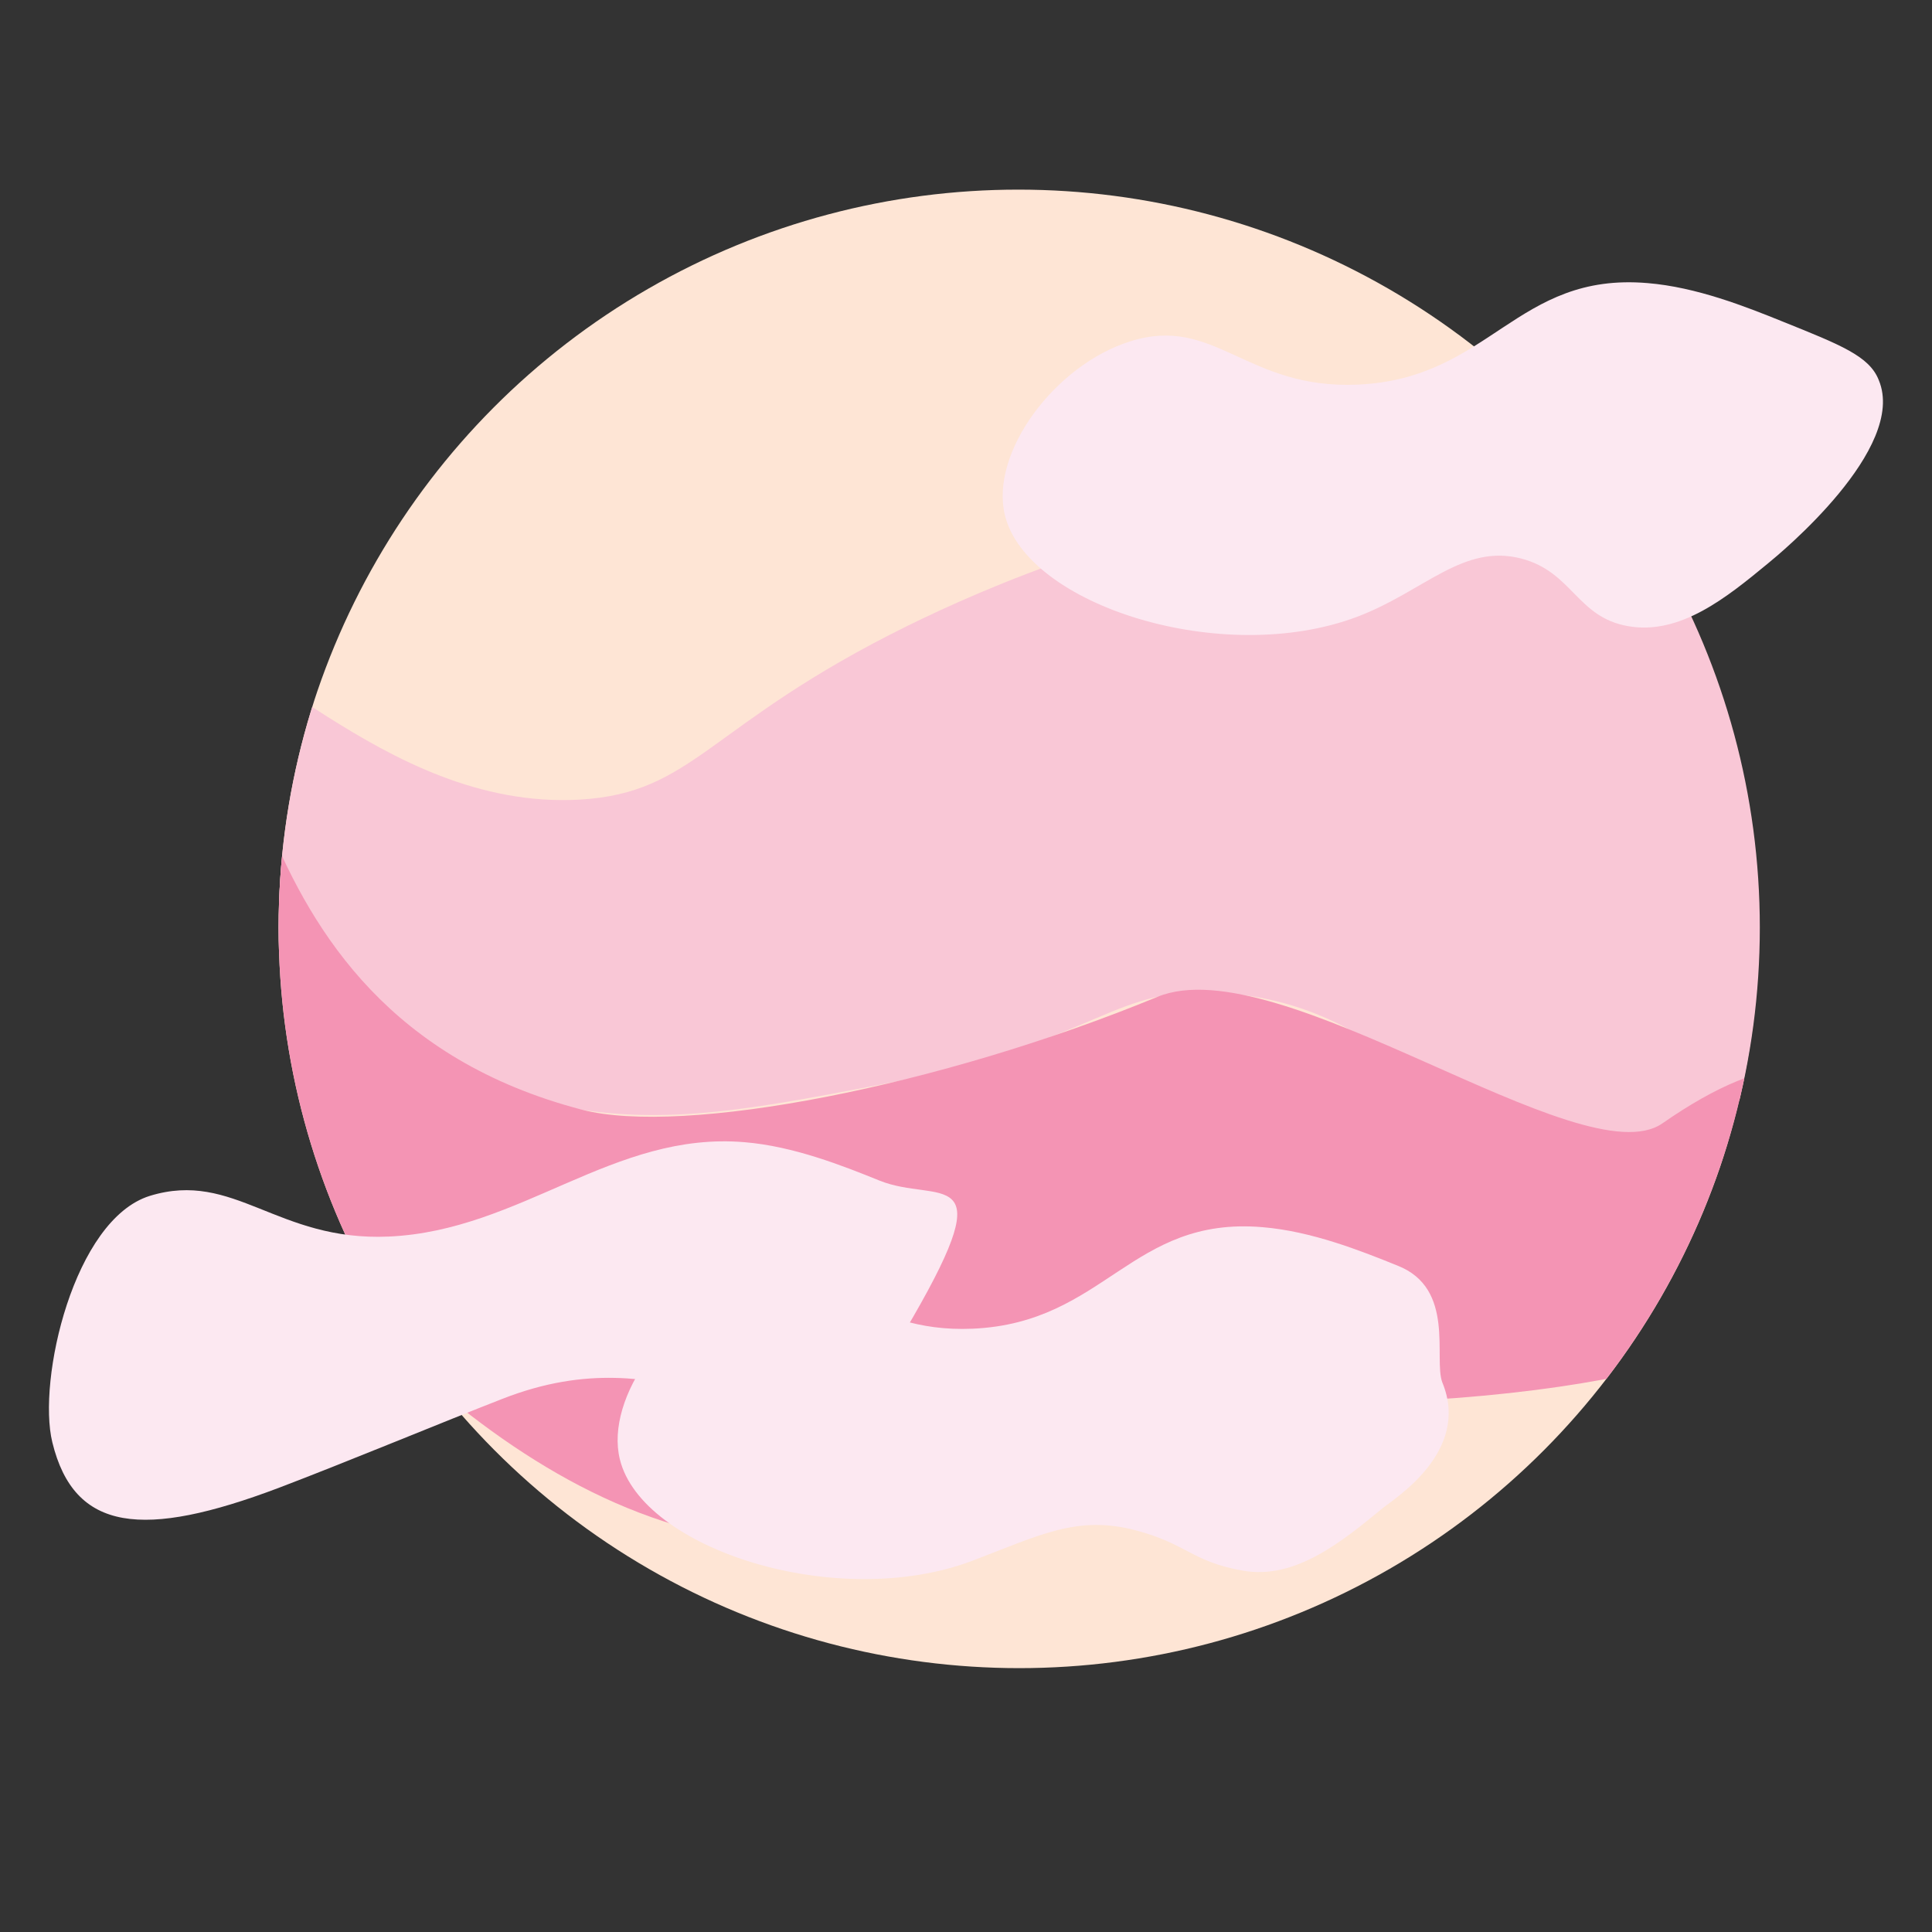 <?xml version="1.0" encoding="utf-8"?>
<!-- Generator: Adobe Illustrator 27.0.0, SVG Export Plug-In . SVG Version: 6.00 Build 0)  -->
<svg version="1.1" id="Layer_1" xmlns="http://www.w3.org/2000/svg" xmlns:xlink="http://www.w3.org/1999/xlink" x="0px" y="0px"
	 viewBox="0 0 432 432" style="enable-background:new 0 0 432 432;" xml:space="preserve">
<rect x="0" y="0" width="432" height="432" fill="#333333" stroke="none"/>
<style type="text/css">
	.st0{clip-path:url(#SVGID_00000144319196014039638300000006054619308155218836_);fill:#B1D67D;}
	.st1{clip-path:url(#SVGID_00000144319196014039638300000006054619308155218836_);fill:#86C878;}
	.st2{fill:#DAF0F6;}
	.st3{fill:#EEF8FB;}
	.st4{clip-path:url(#SVGID_00000075864335295934328880000002403859009828796604_);fill:#ADC9EA;}
	.st5{clip-path:url(#SVGID_00000075864335295934328880000002403859009828796604_);fill:#EDC5DD;}
	.st6{clip-path:url(#SVGID_00000075864335295934328880000002403859009828796604_);fill:#DDD0E7;}
	.st7{clip-path:url(#SVGID_00000075864335295934328880000002403859009828796604_);fill:#C5B5D9;}
	.st8{clip-path:url(#SVGID_00000075864335295934328880000002403859009828796604_);fill:#ABA6D2;}
	.st9{clip-path:url(#SVGID_00000030463941801228612270000001730678271420724396_);fill:#FEE5D5;}
	.st10{clip-path:url(#SVGID_00000030463941801228612270000001730678271420724396_);fill:#F9C7D6;}
	.st11{clip-path:url(#SVGID_00000030463941801228612270000001730678271420724396_);fill:#F494B4;}
	.st12{fill:#FCE8F1;}
	.st13{clip-path:url(#SVGID_00000139262366631126634440000009799494106682752130_);fill:#D7EFF3;}
	.st14{clip-path:url(#SVGID_00000139262366631126634440000009799494106682752130_);fill:#919ACD;}
	.st15{clip-path:url(#SVGID_00000139262366631126634440000009799494106682752130_);fill:#6568B0;}
	.st16{clip-path:url(#SVGID_00000139262366631126634440000009799494106682752130_);fill:#BFB0D6;}
	.st17{opacity:0.27;clip-path:url(#SVGID_00000139262366631126634440000009799494106682752130_);fill:#7F71B4;}
	.st18{clip-path:url(#SVGID_00000076585345143337133680000001744776703347483281_);fill:#FEF6AA;}
	.st19{clip-path:url(#SVGID_00000076585345143337133680000001744776703347483281_);fill:#FEE96C;}
	.st20{clip-path:url(#SVGID_00000076585345143337133680000001744776703347483281_);fill:#F7EC25;}
	.st21{fill:none;stroke:#FBBB1C;stroke-width:14;stroke-miterlimit:10;}
	.st22{fill:#91B4DF;stroke:#DAEEE7;stroke-width:15.446;stroke-miterlimit:10;}
	.st23{fill:#A6C0E4;}
	.st24{fill:#BCE4EA;}
	.st25{fill:url(#SVGID_00000072263385850213419540000016894769829827870378_);stroke:#8C236C;stroke-width:3;stroke-miterlimit:10;}
	.st26{fill:none;stroke:#8C236C;stroke-width:3;stroke-miterlimit:10;}
	.st27{fill:#FDF9D2;stroke:#FCF6AF;stroke-width:0.924;stroke-miterlimit:10;}
	.st28{fill:#B6DA9D;stroke:#BDE2D6;stroke-width:2.772;stroke-miterlimit:10;}
	.st29{fill:#DFF2F3;}
	.st30{fill:#F3F7E2;}
	.st31{fill:#FFF7B6;stroke:#FCF6AF;stroke-miterlimit:10;}
	.st32{fill:#F9C2D2;}
	.st33{fill:#FCE2EB;}
</style>
<g>
	<defs>
		<circle id="SVGID_1_" cx="-688" cy="216" r="184.1"/>
	</defs>
	<clipPath id="SVGID_00000024716039748542756060000008160232825184363445_">
		<use xlink:href="#SVGID_1_"  style="overflow:visible;"/>
	</clipPath>
	
		<circle style="clip-path:url(#SVGID_00000024716039748542756060000008160232825184363445_);fill:#B1D67D;" cx="-688" cy="216" r="184.1"/>
	<path style="clip-path:url(#SVGID_00000024716039748542756060000008160232825184363445_);fill:#86C878;" d="M-595.3,121.3h-158.9
		c-6.6,0-12-5.4-12-12v-12c0-6.6,5.4-12,12-12h158.9c6.6,0,12,5.4,12,12v12C-583.3,115.9-588.7,121.3-595.3,121.3z"/>
	<path style="clip-path:url(#SVGID_00000024716039748542756060000008160232825184363445_);fill:#86C878;" d="M-864.4,420.1h145.9
		c6.6,0,12-5.4,12-12V28.2c0-6.6-5.4-12-12-12h-145.9c-6.6,0-12,5.4-12,12v379.9C-876.4,414.7-871,420.1-864.4,420.1z"/>
	<path style="clip-path:url(#SVGID_00000024716039748542756060000008160232825184363445_);fill:#86C878;" d="M-547.8,177.1h-158.9
		c-6.6,0-12-5.4-12-12v-12c0-6.6,5.4-12,12-12h158.9c6.6,0,12,5.4,12,12v12C-535.8,171.7-541.2,177.1-547.8,177.1z"/>
	<path style="clip-path:url(#SVGID_00000024716039748542756060000008160232825184363445_);fill:#86C878;" d="M-475.4,356.6h-158.9
		c-6.6,0-12-5.4-12-12v-12c0-6.6,5.4-12,12-12h158.9c6.6,0,12,5.4,12,12v12C-463.4,351.2-468.8,356.6-475.4,356.6z"/>
</g>
<circle class="st2" cx="-236" cy="216" r="209"/>
<circle class="st3" cx="-236" cy="216" r="174.2"/>
<g>
	<defs>
		<circle id="SVGID_00000109011263338620829000000013885385198018826154_" cx="-236" cy="216" r="143.5"/>
	</defs>
	<clipPath id="SVGID_00000004527301364672972030000002774771986466022808_">
		<use xlink:href="#SVGID_00000109011263338620829000000013885385198018826154_"  style="overflow:visible;"/>
	</clipPath>
	
		<circle style="clip-path:url(#SVGID_00000004527301364672972030000002774771986466022808_);fill:#ADC9EA;" cx="-235.7" cy="216.4" r="143.5"/>
	<path style="clip-path:url(#SVGID_00000004527301364672972030000002774771986466022808_);fill:#EDC5DD;" d="M-281,117.7h180.7
		c6.6,0,12,5.4,12,12v8.1c0,6.6-5.4,12-12,12H-281c-6.6,0-12-5.4-12-12v-8.1C-293,123.1-287.6,117.7-281,117.7z"/>
	<path style="clip-path:url(#SVGID_00000004527301364672972030000002774771986466022808_);fill:#DDD0E7;" d="M-367.2,158.8h273.7
		c6.6,0,12,5.4,12,12v8.1c0,6.6-5.4,12-12,12h-273.7c-6.6,0-12-5.4-12-12v-8.1C-379.2,164.2-373.8,158.8-367.2,158.8z"/>
	<path style="clip-path:url(#SVGID_00000004527301364672972030000002774771986466022808_);fill:#C5B5D9;" d="M-211.9,303.9h-155.3
		c-6.6,0-12-5.4-12-12V283c0-6.6,5.4-12,12-12h155.3c6.6,0,12,5.4,12,12v8.9C-199.9,298.5-205.3,303.9-211.9,303.9z"/>
	<path style="clip-path:url(#SVGID_00000004527301364672972030000002774771986466022808_);fill:#ABA6D2;" d="M-138,344.8h-209.4
		c-6.6,0-12-5.4-12-12v-8.9c0-6.6,5.4-12,12-12H-138c6.6,0,12,5.4,12,12v8.9C-126,339.4-131.4,344.8-138,344.8z"/>
</g>
<g>
	<defs>
		<circle id="SVGID_00000119111572258930935490000018428363110556253077_" cx="227.9" cy="207.4" r="165.6"/>
	</defs>
	<clipPath id="SVGID_00000109743114202083470400000005017623541071876489_">
		<use xlink:href="#SVGID_00000119111572258930935490000018428363110556253077_"  style="overflow:visible;"/>
	</clipPath>
	
		<circle style="clip-path:url(#SVGID_00000109743114202083470400000005017623541071876489_);fill:#FEE5D5;" cx="227.7" cy="208" r="165.6"/>
	<path style="clip-path:url(#SVGID_00000109743114202083470400000005017623541071876489_);fill:#F9C7D6;" d="M416.9,133.4
		c-23.7-32.3-74.3-27-115.6-22.7c-44.7,4.7-81.4,20.9-98.3,29.2c-45,22.2-47.6,37.4-73.4,38.9c-45,2.5-76-41.6-88.6-31.3
		c-8.7,7.1,1.3,32,3.2,36.7c18.5,46.1,70.8,60.6,74.5,61.6c25.8,6.8,46.9,2.7,77.8-3.2c50.6-9.7,51.7-22.7,77.8-20.5
		c40.5,3.3,47.7,35.5,84.2,33.5c31.5-1.7,51.6-27.1,54-30.2C433.3,198.2,434.8,157.9,416.9,133.4z"/>
	<path style="clip-path:url(#SVGID_00000109743114202083470400000005017623541071876489_);fill:#F494B4;" d="M33.9,143.2
		c26.7-7.1,11.1,82.6,96.1,104.9c22.8,6,80.3-5.2,128.8-25.2c27.2-11.2,95,40.7,112.9,28.3c49.7-34.6,53,12.1,44.3,30.2
		c-6.3,13.2-40.3,31.2-117.4,32.4c-76.9,1.2-74.6,34.3-124.6,31.3C110.8,341.4,64,276.2,36.8,244.7
		C-3.9,197.6,11.5,149.1,33.9,143.2z"/>
</g>
<path class="st12" d="M398.6,71.9c-8.4-3.4-19.3-7.7-30.2-8.6c-29.4-2.5-35.2,21.4-64.8,22.7c-25,1.1-31.9-15.6-50.8-9.7
	c-17,5.3-31.5,25-28.1,38.9c4.9,20.1,48.6,34.1,78.8,22.7c15-5.7,23.6-16.4,36.7-13c11.4,3,12.4,13.1,23.8,15.1
	c11.7,2.1,22.2-6.5,31.3-14c2.7-2.2,31.2-25.7,24.8-41C418,79.6,411.5,77.1,398.6,71.9z"/>
<path class="st12" d="M196.7,264c-8.4-3.4-19.3-7.7-30.2-8.6c-29.4-2.5-50,19.8-79.6,21.1c-25,1.1-34.5-14.9-53.4-9.1
	c-17,5.3-25.2,41.2-21.8,55.1c4.9,20.1,20.4,21.6,50.6,10.2c15-5.7,37.4-15,50-19.9c19.4-7.6,32.9-4.2,44.3-2.2
	c11.7,2.1,24.6,10.1,33.7,2.6c2.7-2.2,5.5-4.2,13.8-18.6C224.2,259.8,209.7,269.2,196.7,264z"/>
<path class="st12" d="M312.5,283c-8.4-3.4-19.3-7.7-30.2-8.6c-29.4-2.5-35.2,21.4-64.8,22.7c-25,1.1-31.9-15.6-50.8-9.7
	c-17,5.3-31.5,25-28.1,38.9c4.9,20.1,48.6,34.1,78.8,22.7c15-5.7,23.5-10.3,36.6-6.8c11.4,3,12.5,7,23.9,9
	c11.7,2.1,22.2-6.5,31.3-14c2.7-2.2,19.7-12.7,13.3-28.1C320.5,303.7,325.5,288.1,312.5,283z"/>
<g>
	<defs>
		<circle id="SVGID_00000060028560195593469560000007559024665688724635_" cx="668" cy="216" r="183.7"/>
	</defs>
	<clipPath id="SVGID_00000121240914046542154930000006187234963283373466_">
		<use xlink:href="#SVGID_00000060028560195593469560000007559024665688724635_"  style="overflow:visible;"/>
	</clipPath>
	
		<circle style="clip-path:url(#SVGID_00000121240914046542154930000006187234963283373466_);fill:#D7EFF3;" cx="668" cy="216" r="183.7"/>
	<path style="clip-path:url(#SVGID_00000121240914046542154930000006187234963283373466_);fill:#919ACD;" d="M489.1,158.2h344.3
		c6.6,0,12-5.4,12-12v-27.8c0-6.6-5.4-12-12-12H489.1c-6.6,0-12,5.4-12,12v27.8C477.1,152.8,482.5,158.2,489.1,158.2z"/>
	<path style="clip-path:url(#SVGID_00000121240914046542154930000006187234963283373466_);fill:#6568B0;" d="M482.4,211.7h368.3
		c6.6,0,12-5.4,12-12v-31.2c0-6.6-5.4-12-12-12H482.4c-6.6,0-12,5.4-12,12v31.2C470.4,206.3,475.8,211.7,482.4,211.7z"/>
	<path style="clip-path:url(#SVGID_00000121240914046542154930000006187234963283373466_);fill:#BFB0D6;" d="M481.3,312.6h373.3
		c6.6,0,12-5.4,12-12v-31.9c0-6.6-5.4-12-12-12H481.3c-6.6,0-12,5.4-12,12v31.9C469.3,307.2,474.7,312.6,481.3,312.6z"/>
	<path style="opacity:0.27;clip-path:url(#SVGID_00000121240914046542154930000006187234963283373466_);fill:#7F71B4;" d="
		M656,397.4H468.9c-6.6,0-12-5.4-12-12V12c0-6.6,5.4-12,12-12H656c6.6,0,12,5.4,12,12v373.4C668,392,662.6,397.4,656,397.4z"/>
</g>
<g>
	<defs>
		<circle id="SVGID_00000114752064016098857160000011922136292248689338_" cx="-688" cy="654.4" r="139.2"/>
	</defs>
	<clipPath id="SVGID_00000016059146669626205140000018434541678657074816_">
		<use xlink:href="#SVGID_00000114752064016098857160000011922136292248689338_"  style="overflow:visible;"/>
	</clipPath>
	
		<circle style="clip-path:url(#SVGID_00000016059146669626205140000018434541678657074816_);fill:#FEF6AA;" cx="-688" cy="654.4" r="139.2"/>
	<path style="clip-path:url(#SVGID_00000016059146669626205140000018434541678657074816_);fill:#FEE96C;" d="M-566.4,556.2
		c-19.2-3.8-28.3,42.3-69.1,83.7c-47.1,47.8-128.9,81.4-199.8,85.3c-13.5,0.7-23.6,0.2-25.2,4.9c-5.3,15.2,79.9,81.7,175.5,73.9
		c17.4-1.4,52.3-4.7,85.3-29.2c64-47.6,68.6-136.4,52.8-188.5C-550.4,574.6-555.6,558.4-566.4,556.2z"/>
	<path style="clip-path:url(#SVGID_00000016059146669626205140000018434541678657074816_);fill:#F7EC25;" d="M-480.2,623.9
		c-12.8-7.4-37.1,12.6-76.9,45.5c-73.6,60.8-75.1,89.5-119.1,110.5c-64.3,30.5-131.2,2.6-132.1,8.7c-0.9,5.6,56.6,26.4,127.8,28.3
		c54.7,1.5,111.4,3,155.1-34.8C-468.1,732.4-458.3,636.7-480.2,623.9z"/>
</g>
<path class="st21" d="M-806,728.2c-13.8,14-36.1,43.1-16.6,78.8c9.4,17.3,43,15.4,53.5,10.4c99.5-47.3,220.1-154.7,234.1-233.3
	c3.9-22.1,11.8-45.9-3.9-68.9c-3.9-5.7-31-30.4-80.5,18"/>
<path class="st21" d="M-827.2,650.1c-16.6-0.7-55.7,20.1-56.7,60.7c-0.5,19.7,29.6,34.9,41.1,35.8c109.8,8.8,267.9-23.9,319.4-85
	c14.5-17.2,33.2-33.9,31.1-61.6c-0.5-6.9-23.5-55.4-79-21.4"/>
<path class="st22" d="M-58.2,503.8l-296.9,130.1c-46.3,20.3-71.7,71.5-58.3,120.2c3,10.8,7.8,21.3,14.4,30.9c0.5,0.7,0.9,1.4,1.4,2
	c39.4,54.1,121.2,51,157.8-5C-179.3,689.3-118.8,596.6-58.2,503.8z"/>
<circle class="st23" cx="-321.4" cy="728.7" r="65.7"/>
<circle class="st24" cx="-321.4" cy="728.7" r="51"/>
<linearGradient id="SVGID_00000031900958797073838530000002280986279745982109_" gradientUnits="userSpaceOnUse" x1="99.581" y1="575.452" x2="364.509" y2="807.476">
	<stop  offset="0.247" style="stop-color:#7D0047"/>
	<stop  offset="0.598" style="stop-color:#F49AC1"/>
</linearGradient>
<path style="fill:url(#SVGID_00000031900958797073838530000002280986279745982109_);stroke:#8C236C;stroke-width:3;stroke-miterlimit:10;" d="
	M67,521c-2.3,1.4,11,17.9,9,19.1c-2.9,1.8-46.4-41.8-40.7-35.6c1.4,1.4,34.9,35.6,24.1,41.4c-7.4,4-18.7-0.3-31.3-8.3
	c14.4,13.3,28.8,26.6,43.2,40c46.8,44,93.9,87.5,141.5,130.7c34.4,31.2,68.9,62.1,103.7,92.9c15.2,17.6,39.1,16.7,48.6,5.4
	c7-8.3,6.9-23.2-1.1-35.6c-36.7-28.8-73.4-57.6-110.2-86.4"/>
<line class="st26" x1="273.6" y1="690.1" x2="154.1" y2="588.8"/>
<line class="st26" x1="254.9" y1="756.4" x2="143.3" y2="652.7"/>
<path class="st27" d="M672.8,482.1c-3,0.1,18.3,103.6-27.5,152.6c-52.9,56.7-178.2,28.6-178.2,29c0,0.4,116.5-20.2,175.3,37.7
	c50.8,50,34.8,153,38.8,152.6c4.3-0.5-17-110.3,27.8-156.9c43.6-45.4,159.8-32,159.8-34.2c0-2.1-109.8,22.9-158.4-22.3
	C658,591.5,675.9,482,672.8,482.1z"/>
<path class="st28" d="M671.3,540c-2,0.1,12.6,71.3-19,105.1c-36.4,39-122.7,19.7-122.7,20c0,0.3,80.2-13.9,120.7,25.9
	c35,34.4,23.9,105.4,26.8,105.1c3-0.3-11.7-76,19.1-108.1c30-31.2,110.1-22,110.1-23.5c0-1.5-75.7,15.8-109.1-15.4
	C661.1,615.3,673.4,539.9,671.3,540z"/>
<circle class="st29" cx="-692" cy="1120" r="79.7"/>
<circle class="st30" cx="-692" cy="1120" r="56.2"/>
<path class="st31" d="M-692.7,1010.6c-9,27-17.9,54.1-26.9,81.1c-28,9.4-56,18.9-84,28.3c28,8.8,56,17.6,84,26.4
	c8.8,27.7,17.6,55.4,26.4,83c8.6-28,17.3-56,25.9-84c29-8.6,57.9-17.3,86.9-25.9c-30.6-9.4-61.1-18.9-91.7-28.3
	C-678.9,1064.3-685.8,1037.4-692.7,1010.6z"/>
<path class="st32" d="M-266.4,1006.2c-9,27-11.9,62.3-20.8,89.3c-28,9.4-62.1,10.7-90.1,20.1c28,8.8,62.5,16.7,90.5,25.5
	c8.8,27.7,11.1,56.3,19.9,83.9c8.6-28,17.3-56,25.9-84c29-8.6,57.9-17.3,86.9-25.9c-30.6-9.4-59.4-10.7-89.9-20.1
	C-250.9,1068.2-259.5,1033.1-266.4,1006.2z"/>
<path class="st33" d="M-249.2,996.4c-9,27-11.9,62.3-20.8,89.3c-28,9.4-62.1,10.7-90.1,20.1c28,8.8,62.5,16.7,90.5,25.5
	c8.8,27.7,11.1,56.3,19.9,83.9c8.6-28,17.3-56,25.9-84c29-8.6,57.9-17.3,86.9-25.9c-30.6-9.4-59.4-10.7-89.9-20.1
	C-233.7,1058.4-242.3,1023.3-249.2,996.4z"/>
</svg>
